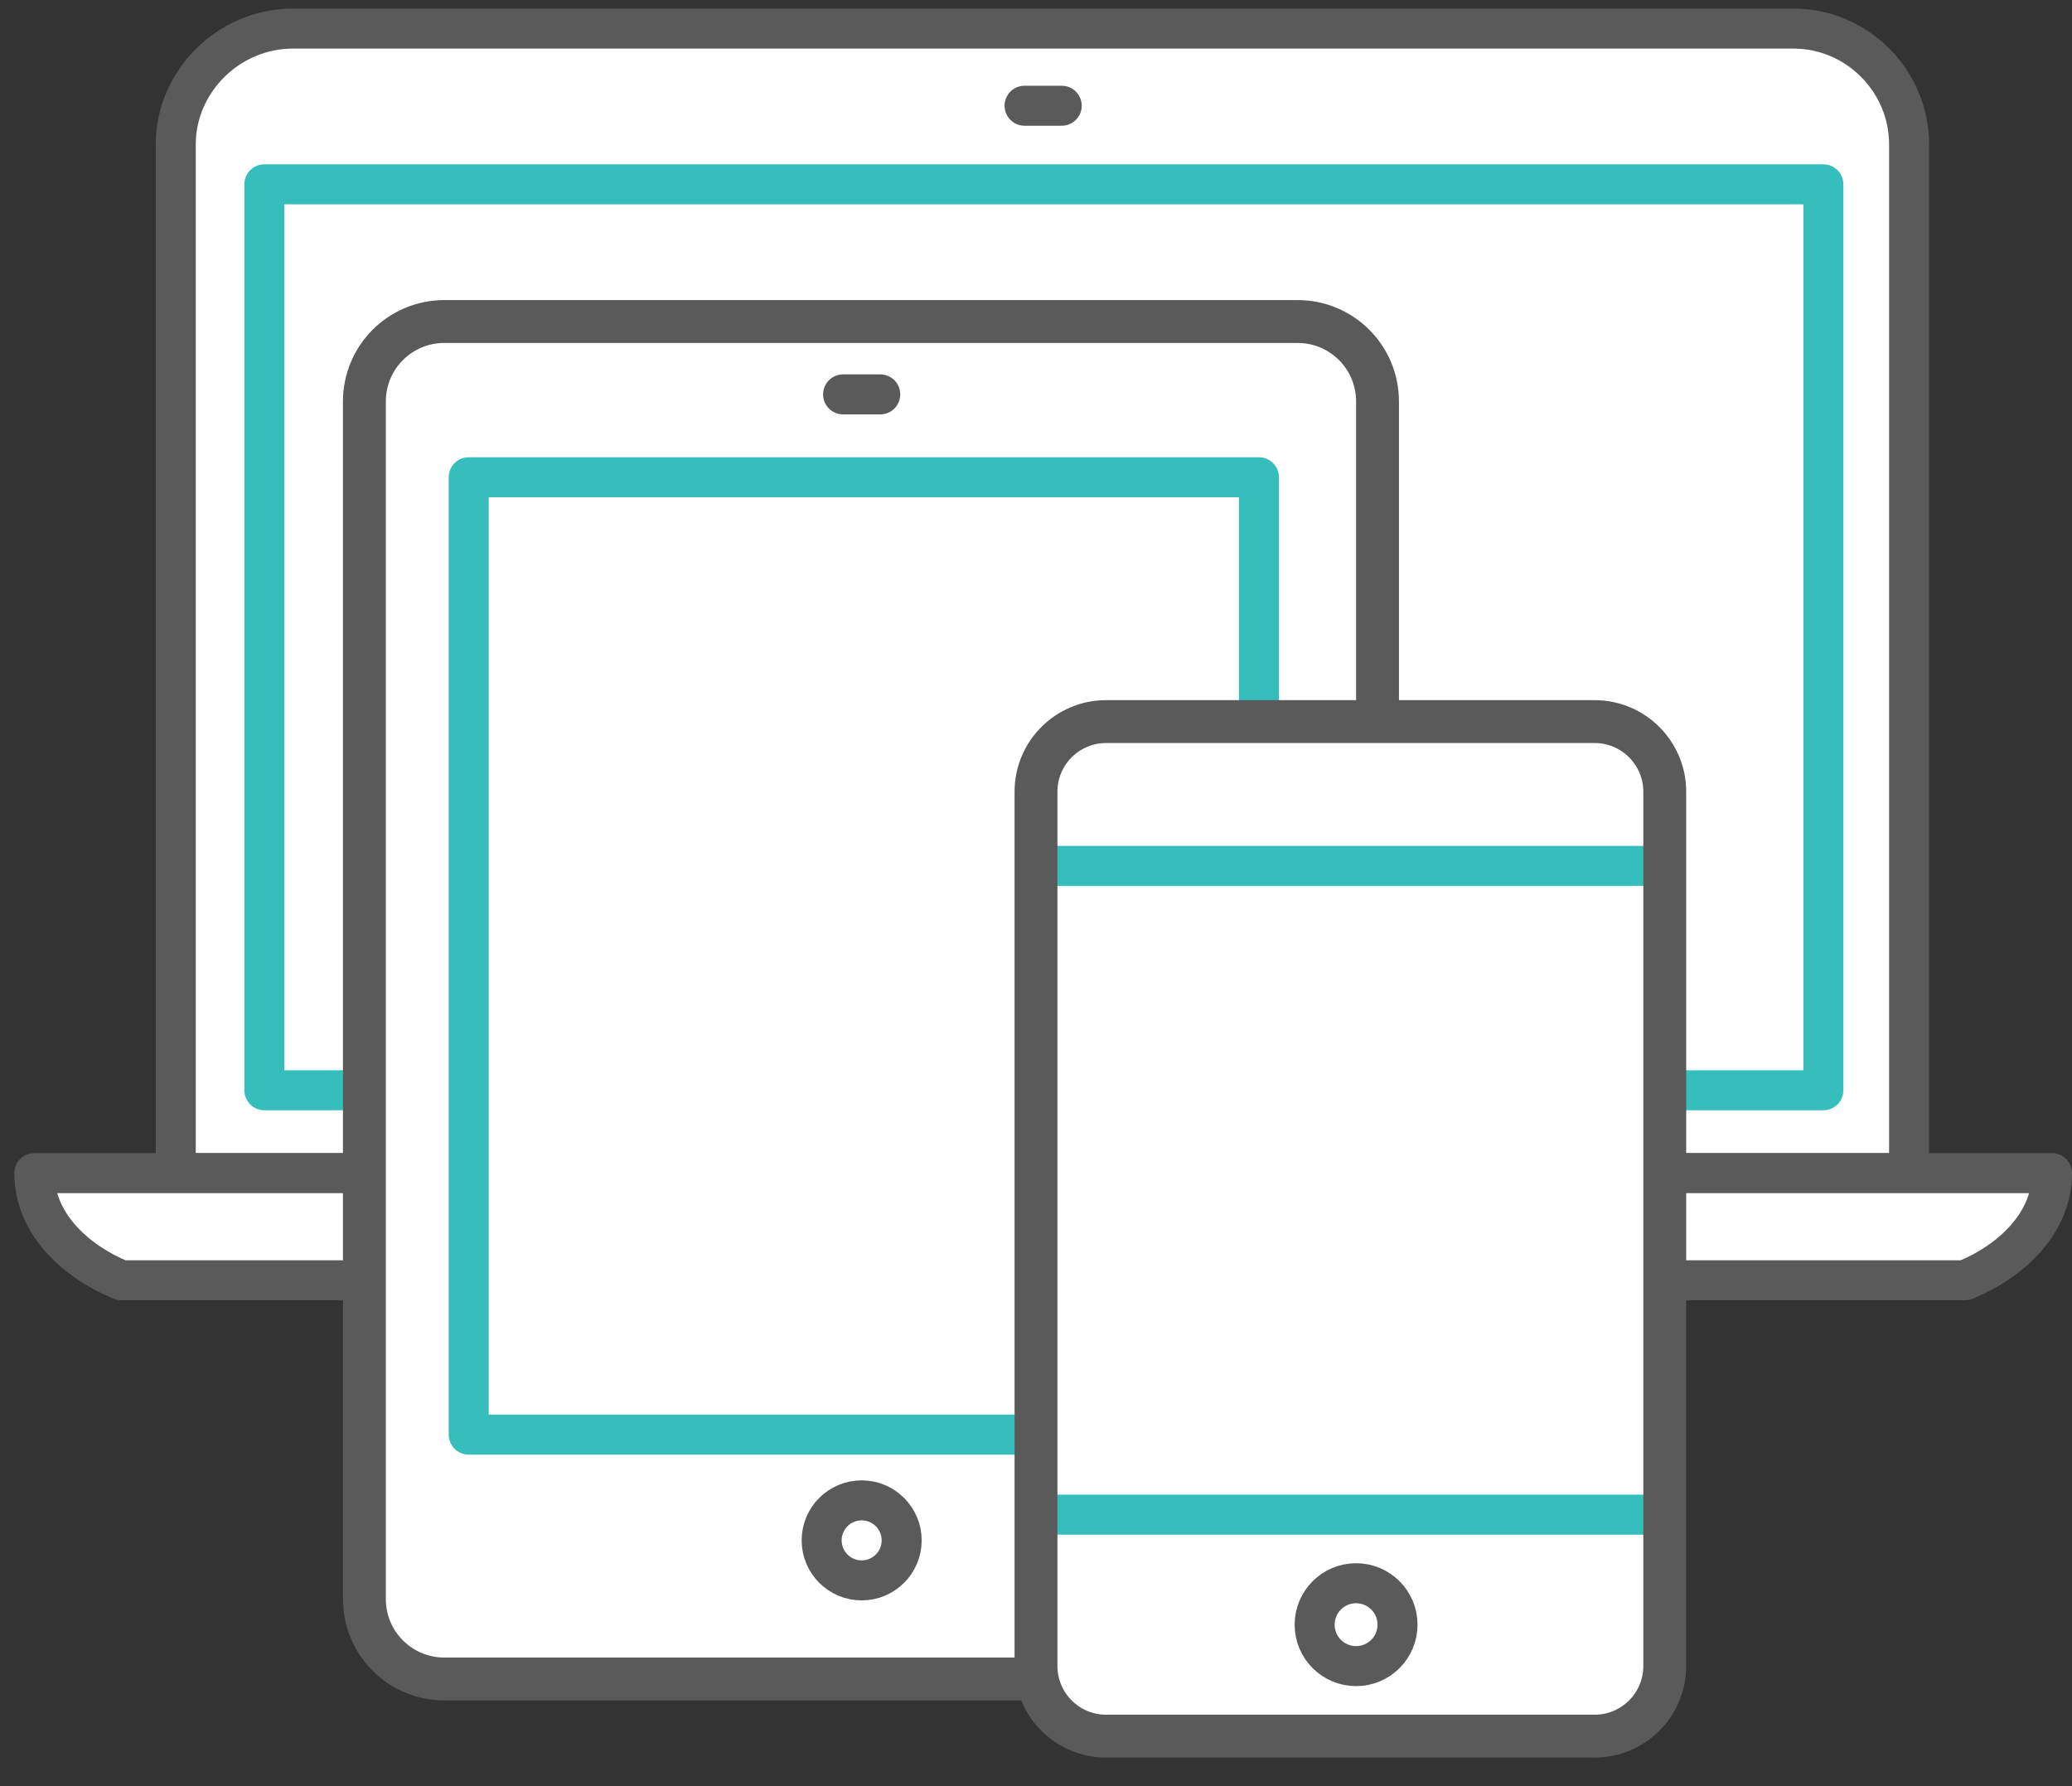 <?xml version="1.0" encoding="utf-8"?>
<!-- Generator: Adobe Illustrator 19.0.0, SVG Export Plug-In . SVG Version: 6.00 Build 0)  -->
<svg version="1.1" id="Layer_1" xmlns="http://www.w3.org/2000/svg" xmlns:xlink="http://www.w3.org/1999/xlink" x="0px" y="0px"
	 viewBox="0 0 145 125" style="enable-background:new 0 0 145 125;" xml:space="preserve">
<rect x="0" y="0" width="145" height="125" fill="#333333" stroke="none"/>
<style type="text/css">
	.st0{fill:#FFFFFF;stroke:#5A5A5A;stroke-width:2.8;stroke-linecap:round;stroke-linejoin:round;stroke-miterlimit:10;}
	.st1{fill:none;stroke:#5A5A5A;stroke-width:2.8;stroke-linecap:round;stroke-linejoin:round;stroke-miterlimit:10;}
	.st2{fill:#FFFFFF;stroke:#35BEBC;stroke-width:2.8;stroke-linecap:round;stroke-linejoin:round;stroke-miterlimit:10;}
	.st3{fill:#FFFFFF;stroke:#5A5A5A;stroke-width:3;stroke-linecap:round;stroke-linejoin:round;stroke-miterlimit:10;}
	.st4{fill:#FFFFFF;}
	.st5{fill:none;stroke:#5A5A5A;stroke-width:3;stroke-linecap:round;stroke-linejoin:round;stroke-miterlimit:10;}
</style>
<g>
	<g>
		<g>
			<path class="st0" d="M12.3,82.1v-72C12.3,5.7,16,2,20.5,2h105c4.5,0,8.1,3.7,8.1,8.1v72H12.3z"/>
			<g>
				<line class="st1" x1="71.7" y1="7.4" x2="74.3" y2="7.4"/>
				<rect x="18.5" y="12.9" class="st2" width="109.1" height="63.4"/>
			</g>
		</g>
		<path class="st0" d="M8.5,89.6h129c3.4-1.4,6.1-4.1,6.1-7.5H2.4C2.4,85.5,5.1,88.2,8.5,89.6z"/>
	</g>
	<g>
		<path class="st3" d="M96.5,111.9c0,3.1-2.5,5.6-5.6,5.6H31.1c-3.1,0-5.6-2.5-5.6-5.6V28.1c0-3.1,2.5-5.6,5.6-5.6h59.7
			c3.1,0,5.6,2.5,5.6,5.6V111.9z"/>
		<rect x="32.8" y="33.4" class="st2" width="55.3" height="67"/>
		<circle class="st1" cx="60.3" cy="107.8" r="2.8"/>
		<line class="st1" x1="59" y1="27.6" x2="61.6" y2="27.6"/>
	</g>
	<g>
		<path class="st4" d="M117,117.1c0,2.7-2.2,4.9-4.9,4.9H77.9c-2.7,0-4.9-2.2-4.9-4.9V55.9c0-2.7,2.2-4.9,4.9-4.9h34.2
			c2.7,0,4.9,2.2,4.9,4.9V117.1z"/>
		<line class="st2" x1="73.8" y1="60.6" x2="115.9" y2="60.6"/>
		<line class="st2" x1="73.8" y1="106" x2="115.9" y2="106"/>
		<circle class="st1" cx="94.9" cy="113.7" r="2.9"/>
		<path class="st5" d="M116.5,116.6c0,2.7-2.2,4.9-4.9,4.9H77.4c-2.7,0-4.9-2.2-4.9-4.9V55.4c0-2.7,2.2-4.9,4.9-4.9h34.2
			c2.7,0,4.9,2.2,4.9,4.9V116.6z"/>
	</g>
</g>
</svg>
